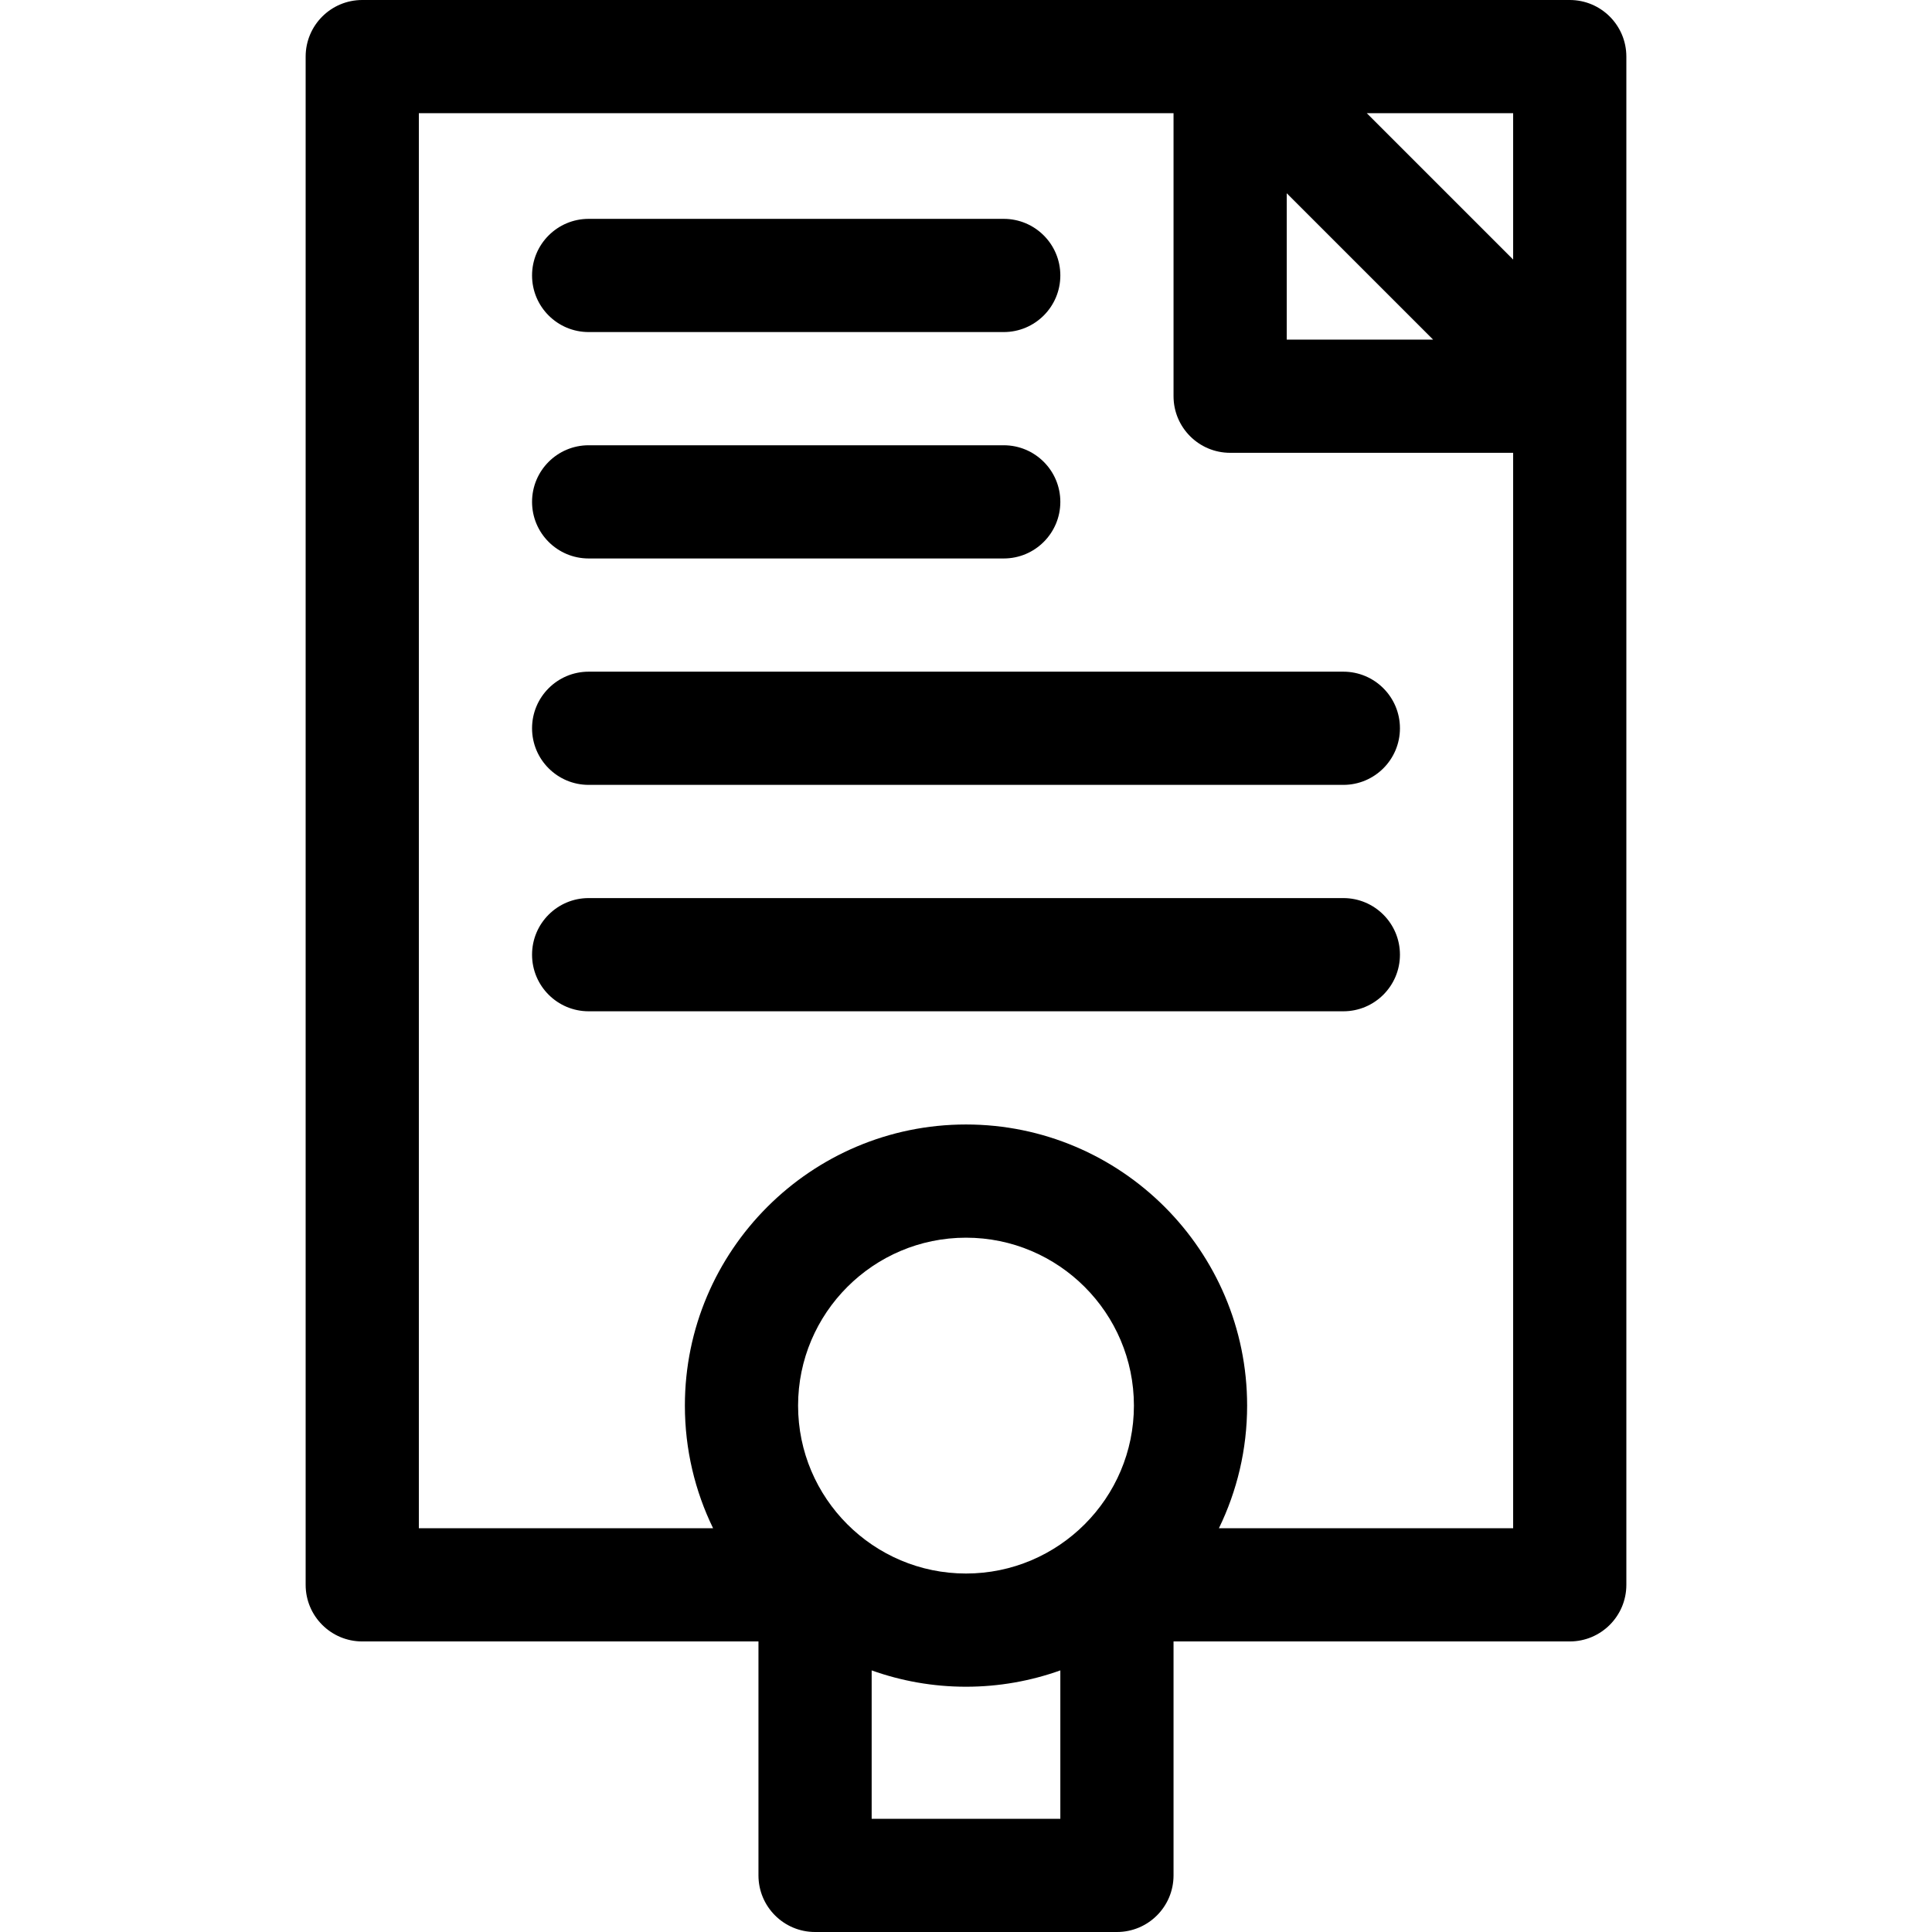 <svg id="Layer_1" enable-background="new 0 0 512 512" height="512" viewBox="0 0 512 512" width="512" xmlns="http://www.w3.org/2000/svg"><g><path d="m416 0h-320c-8.284 0-15 6.716-15 15v405c0 8.284 6.716 15 15 15h105v62c0 8.284 6.716 15 15 15h80c8.284 0 15-6.716 15-15v-62h105c8.284 0 15-6.716 15-15v-405c0-8.284-6.716-15-15-15zm-15 68.787-38.787-38.787h38.787zm-60-17.574 38.787 38.787h-38.787zm-85 365.787c-24.538 0-44.5-19.963-44.5-44.5s19.962-44.5 44.5-44.5 44.5 19.963 44.5 44.5-19.962 44.5-44.5 44.5zm-25 65v-39.328c7.819 2.794 16.233 4.328 25 4.328s17.18-1.534 25-4.328v39.328zm92.025-77c4.785-9.828 7.476-20.854 7.476-32.5 0-41.079-33.421-74.5-74.5-74.5s-74.5 33.421-74.5 74.5c0 11.646 2.691 22.672 7.476 32.5h-77.977v-375h200v75c0 8.284 6.716 15 15 15h75v285z"/><path d="m156 87.999h110c8.284 0 15-6.716 15-15s-6.716-15-15-15h-110c-8.284 0-15 6.716-15 15s6.716 15 15 15z"/><path d="m156 148h110c8.284 0 15-6.716 15-15s-6.716-15-15-15h-110c-8.284 0-15 6.716-15 15s6.716 15 15 15z"/><path d="m356 178.001h-200c-8.284 0-15 6.716-15 15s6.716 15 15 15h200c8.284 0 15-6.716 15-15s-6.716-15-15-15z"/><path d="m356 238.002h-200c-8.284 0-15 6.716-15 15s6.716 15 15 15h200c8.284 0 15-6.716 15-15s-6.716-15-15-15z"/></g></svg>